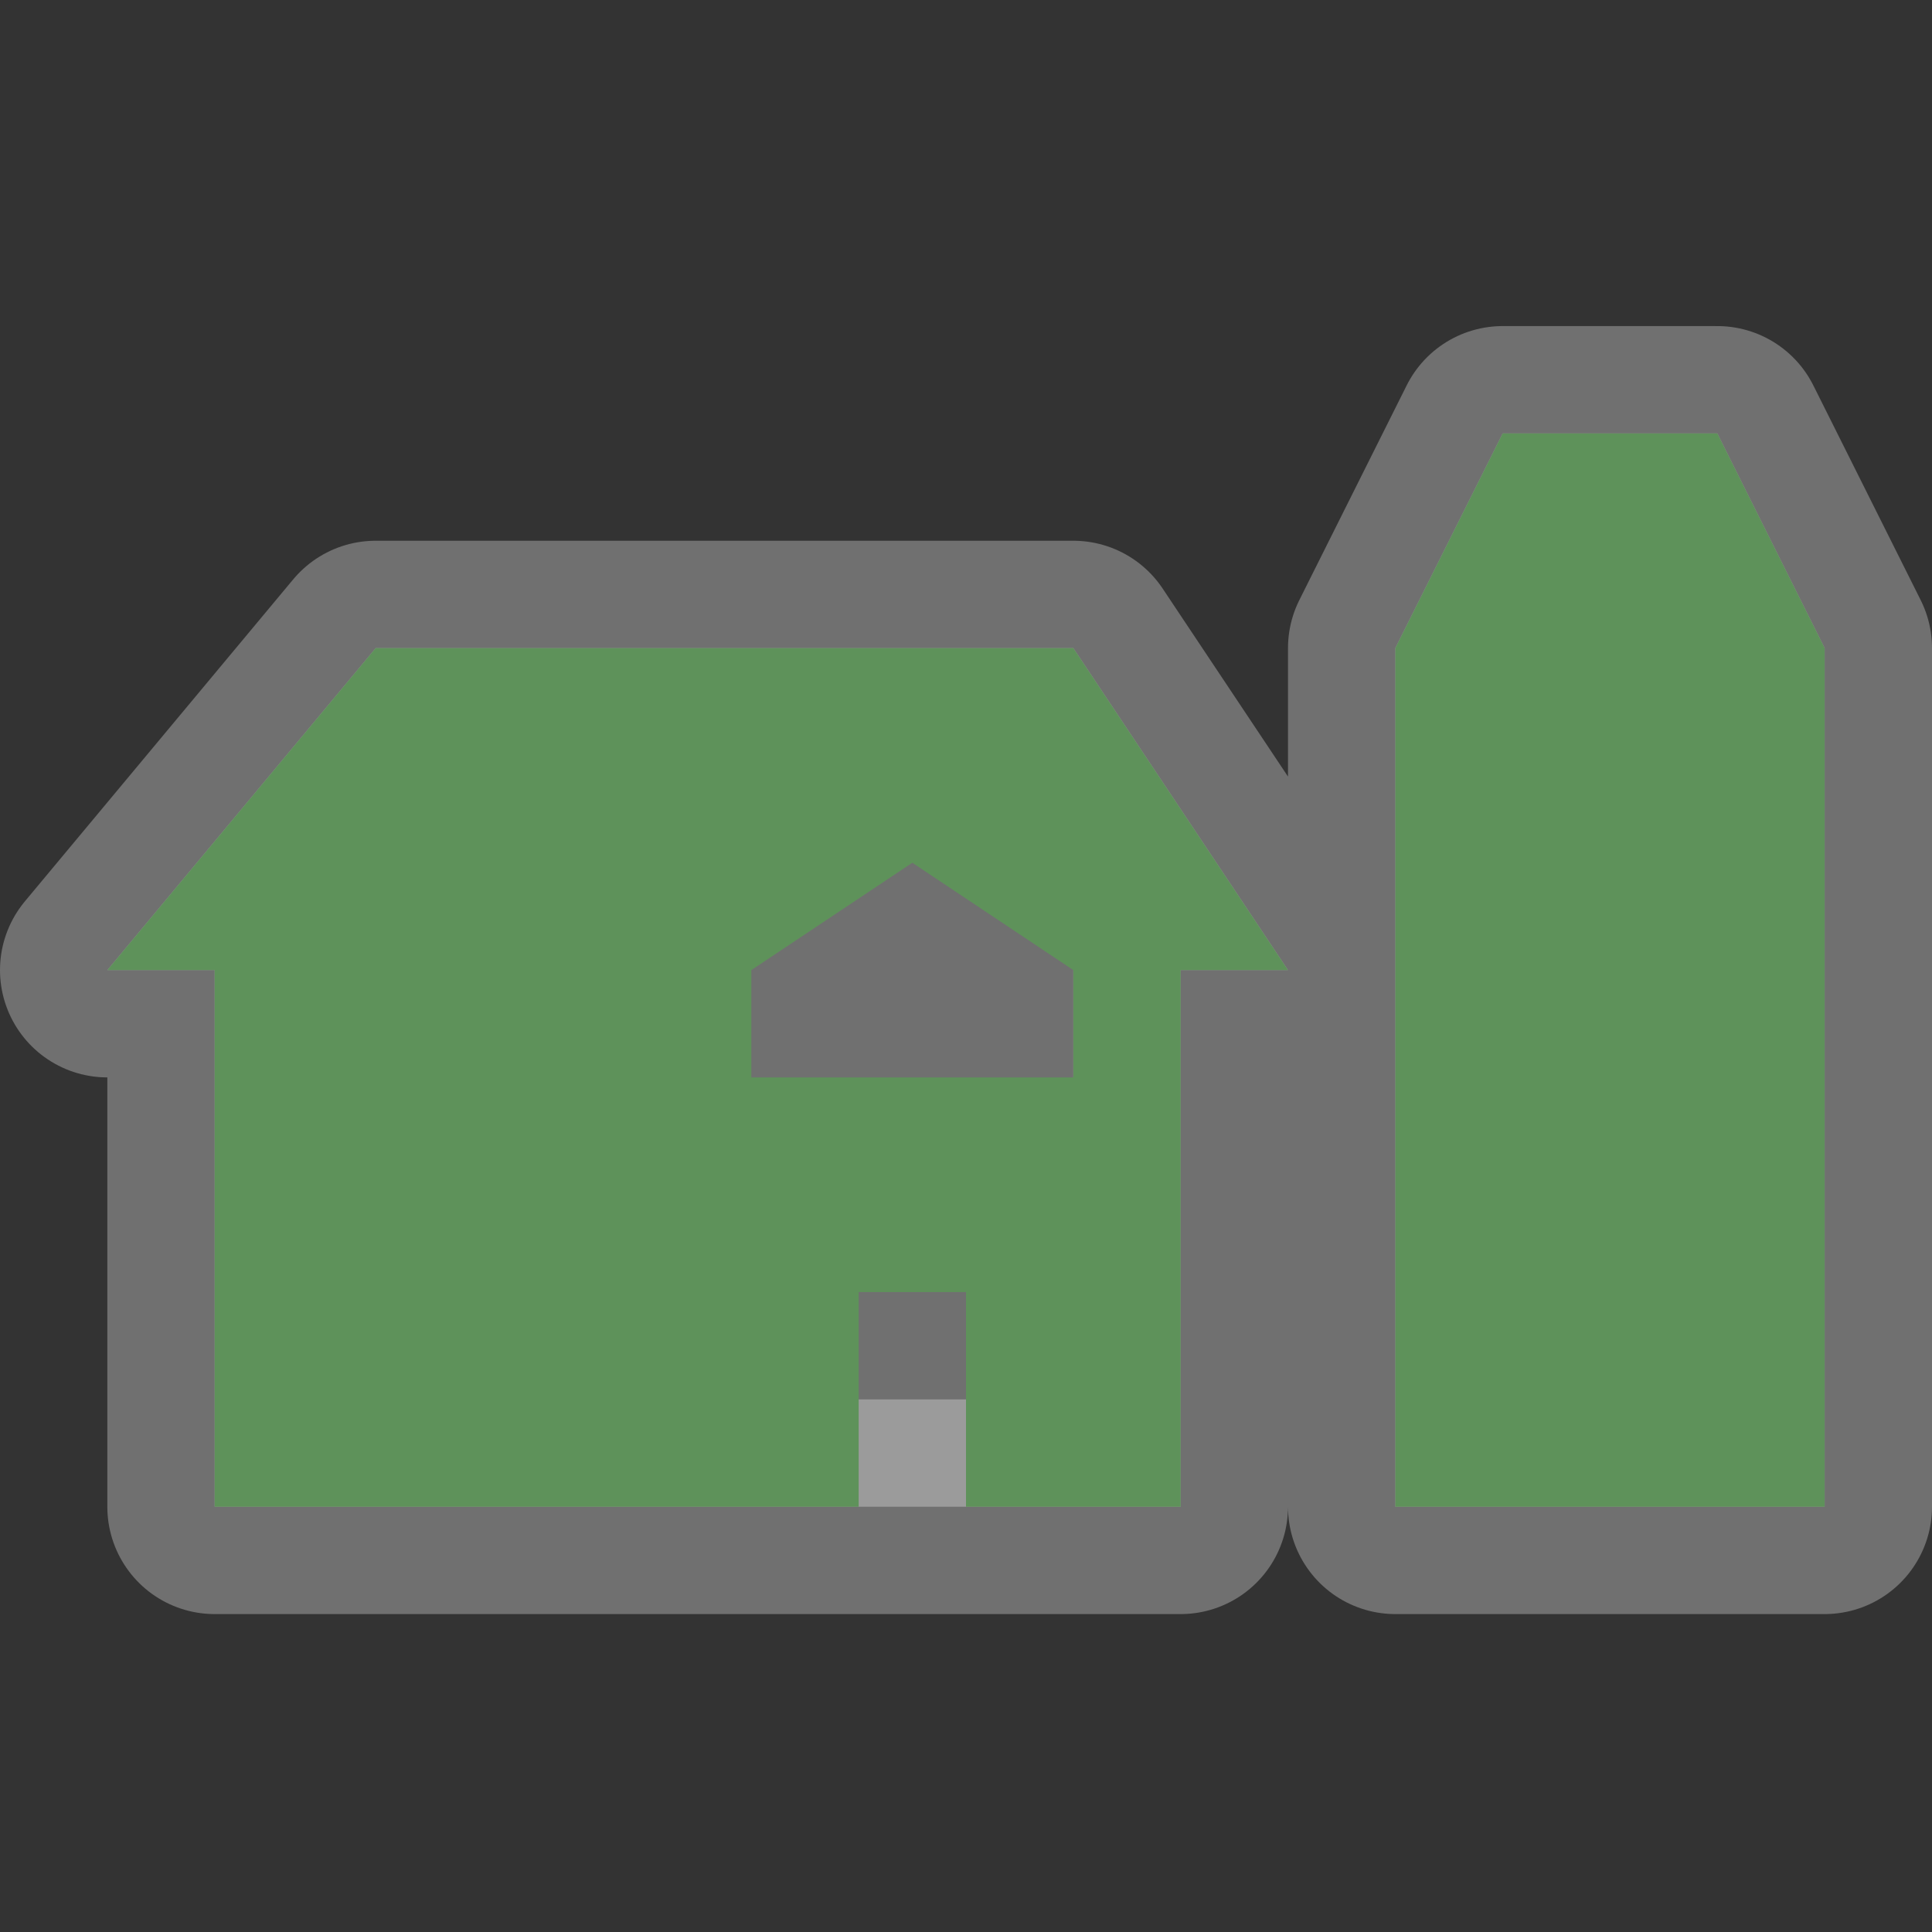 <?xml version="1.0" encoding="utf-8"?>
<!-- Generator: Adobe Illustrator 19.2.1, SVG Export Plug-In . SVG Version: 6.00 Build 0)  -->
<svg version="1.1"
	 id="svg4619" inkscape:version="0.48.2 r9819" sodipodi:docname="maki-18-base.svg" xmlns:cc="http://creativecommons.org/ns#" xmlns:dc="http://purl.org/dc/elements/1.1/" xmlns:inkscape="http://www.inkscape.org/namespaces/inkscape" xmlns:rdf="http://www.w3.org/1999/02/22-rdf-syntax-ns#" xmlns:sodipodi="http://sodipodi.sourceforge.net/DTD/sodipodi-0.dtd" xmlns:svg="http://www.w3.org/2000/svg"
	 xmlns="http://www.w3.org/2000/svg" xmlns:xlink="http://www.w3.org/1999/xlink" x="0px" y="0px" viewBox="0 0 18 18"
	 style="enable-background:new 0 0 18 18;" xml:space="preserve">
<rect x="0" y="0" width="18" height="18" fill="#333333" stroke="none"/>
<style type="text/css">
	
		.st0{opacity:0.3;fill:#FFFFFF;stroke:#FFFFFF;stroke-width:2;stroke-linecap:round;stroke-linejoin:round;enable-background:new    ;}
	.st1{fill:none;}
	.st2{fill:#5E925A;}
</style>
<sodipodi:namedview  bordercolor="#666666" borderopacity="1.0" id="base" inkscape:current-layer="layer1" inkscape:cx="5.9619453" inkscape:cy="11.948034" inkscape:document-units="px" inkscape:guide-bbox="true" inkscape:pageopacity="0.0" inkscape:pageshadow="2" inkscape:window-height="752" inkscape:window-maximized="1" inkscape:window-width="1280" inkscape:window-x="0" inkscape:window-y="0" inkscape:zoom="16" pagecolor="#ffffff" showgrid="false" showguides="true">
	<inkscape:grid  empspacing="5" enabled="true" id="grid4627" snapvisiblegridlinesonly="true" type="xygrid" visible="true">
		</inkscape:grid>
	<sodipodi:guide  id="guide4659" orientation="0,1" position="7,18"></sodipodi:guide>
	<sodipodi:guide  id="guide4661" orientation="1,0" position="18,9"></sodipodi:guide>
	<sodipodi:guide  id="guide4663" orientation="0,1" position="16,17"></sodipodi:guide>
	<sodipodi:guide  id="guide4665" orientation="1,0" position="17,14"></sodipodi:guide>
	<sodipodi:guide  id="guide4667" orientation="1,0" position="0,16"></sodipodi:guide>
	<sodipodi:guide  id="guide4669" orientation="0,1" position="8,0"></sodipodi:guide>
	<sodipodi:guide  id="guide4671" orientation="1,0" position="2,10"></sodipodi:guide>
	<sodipodi:guide  id="guide4673" orientation="0,1" position="12,2"></sodipodi:guide>
</sodipodi:namedview>
<g id="layer1" transform="translate(0,-1034.362)" inkscape:groupmode="layer" inkscape:label="Layer 1">
	<g id="farm-18" transform="translate(-654,-304)" inkscape:label="#g6577">
		<path id="path6569" inkscape:connector-curvature="0" sodipodi:nodetypes="cccccccccccccccc" class="st0" d="M667,1344.4v8h4v-8
			l-1-2h-2L667,1344.4z M657.5,1344.4l-2.5,3h1v5h9v-5h1l-2-3H657.5z"/>
		<rect id="rect5989-6-0-6-5" x="654" y="1338.4" class="st1" width="18" height="18"/>
		<path id="path9698" inkscape:connector-curvature="0" sodipodi:nodetypes="cccccccccccccccccccccccccc" class="st2" d="
			M667,1344.4v8h4v-8l-1-2h-2L667,1344.4z M657.5,1344.4l-2.5,3h1v5h6v-2h1v2h2v-5h1l-2-3H657.5z M662.5,1346.4l1.5,1v1h-3v-1
			L662.5,1346.4z"/>
	</g>
</g>
</svg>
